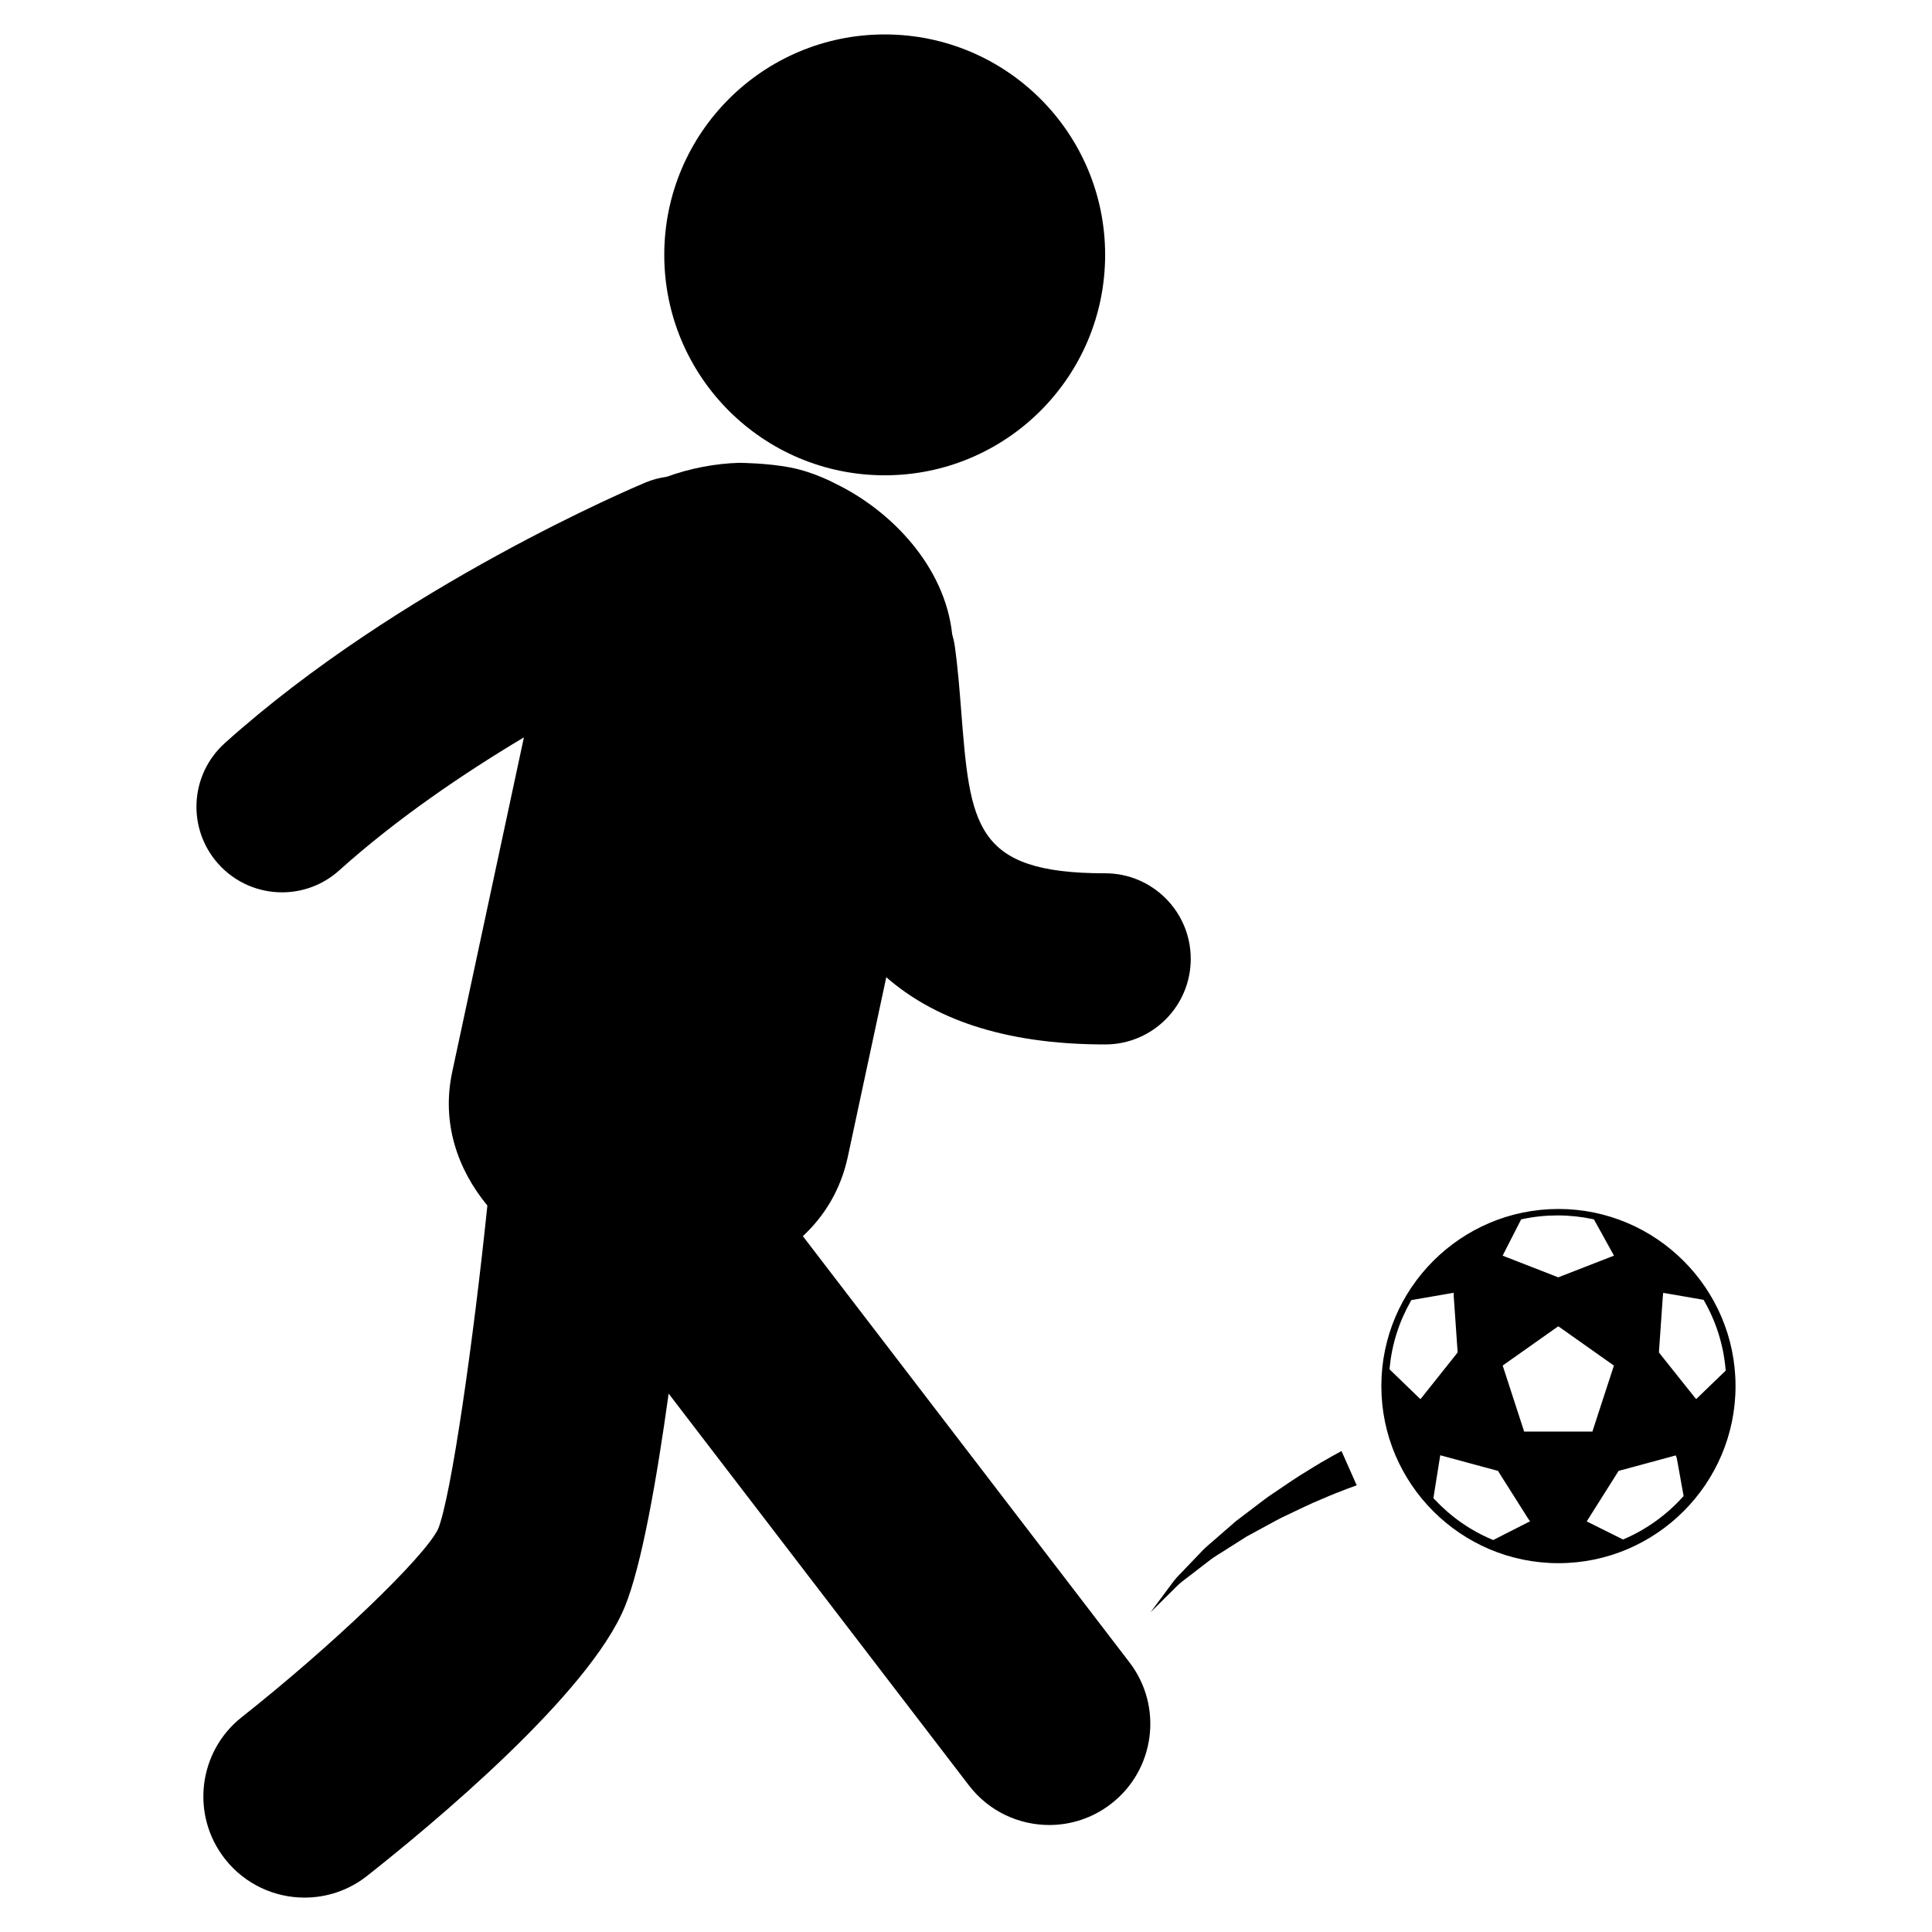 <?xml version="1.0" encoding="utf-8"?>
<!-- Generator: Adobe Illustrator 16.0.0, SVG Export Plug-In . SVG Version: 6.00 Build 0)  -->
<!DOCTYPE svg PUBLIC "-//W3C//DTD SVG 1.1//EN" "http://www.w3.org/Graphics/SVG/1.1/DTD/svg11.dtd">
<svg version="1.1" id="Layer_3" xmlns="http://www.w3.org/2000/svg" xmlns:xlink="http://www.w3.org/1999/xlink" x="0px" y="0px"
	 width="126px" height="126px" viewBox="0 0 126 126" enable-background="new 0 0 126 126" xml:space="preserve">
<g>
	<path d="M52.36,80.619c1.407-1.311,2.471-3.025,2.933-5.181l2.508-11.706c2.988,2.608,7.471,4.384,14.275,4.384
		c3.083,0,5.581-2.499,5.581-5.581c0-3.082-2.498-5.581-5.581-5.581c-8.56,0-8.805-3.124-9.396-10.67
		c-0.107-1.369-0.218-2.784-0.414-4.165c-0.037-0.26-0.098-0.51-0.167-0.755c-0.474-4.417-3.961-8.051-7.603-9.816
		c0,0-1.386-0.761-2.968-1.063c-1.514-0.289-3.268-0.299-3.268-0.299l-0.042-0.002c-1.549,0.045-3.184,0.345-4.738,0.911
		c-0.465,0.065-0.93,0.184-1.383,0.373c-0.65,0.271-16.059,6.769-27.436,16.997c-2.292,2.061-2.479,5.589-0.418,7.881
		c1.102,1.226,2.623,1.85,4.151,1.85c1.329,0,2.663-0.472,3.729-1.431c3.737-3.36,8.077-6.305,12.045-8.676l-4.676,21.822
		c-0.707,3.301,0.33,6.326,2.293,8.714c-0.916,8.862-2.363,19.01-3.217,21.101c-0.925,1.874-6.905,7.602-12.799,12.259
		c-2.857,2.258-3.345,6.405-1.087,9.264c1.302,1.648,3.231,2.508,5.181,2.508c1.431,0,2.871-0.463,4.082-1.419
		c4.273-3.374,14.466-11.839,16.806-17.556c1.099-2.683,2.088-8.349,2.856-13.894l19.582,25.55c1.299,1.695,3.258,2.584,5.24,2.584
		c1.399,0,2.811-0.444,4.007-1.361c2.892-2.216,3.439-6.356,1.224-9.248L52.36,80.619z"/>
	<circle cx="57.698" cy="16.622" r="14.376"/>
	<path d="M101.637,78.846c-6.368,0-11.549,5.183-11.549,11.55c0,6.368,5.181,11.55,11.549,11.55c6.367,0,11.55-5.182,11.55-11.55
		C113.187,84.029,108.004,78.846,101.637,78.846z M98.09,81.708c0.085-0.167,0.459-0.901,0.771-1.51
		c0.115-0.229,0.223-0.439,0.304-0.595l0.039-0.078l0.086-0.019c1.498-0.319,3.067-0.319,4.578-0.001l0.083,0.018l0.678,1.226
		c0.241,0.438,0.462,0.836,0.528,0.955l0.103,0.186l-0.363,0.142c-0.154,0.06-0.382,0.147-0.646,0.251l-0.173,0.067
		c-0.735,0.287-1.679,0.655-2.127,0.828c-0.145,0.058-0.238,0.094-0.259,0.102l-0.068,0.026l-0.161-0.065l-2.411-0.939
		c-0.315-0.122-0.582-0.227-0.739-0.289c-0.039-0.014-0.075-0.028-0.101-0.038l-0.212-0.084L98.09,81.708z M93.224,90.515
		l-0.181,0.227c-0.139,0.175-0.239,0.302-0.28,0.351l-0.127,0.154l-0.145-0.137c-0.013-0.012-0.026-0.026-0.038-0.037l-1.291-1.248
		c-0.102-0.098-0.199-0.191-0.285-0.275L90.619,89.3l0.009-0.088c0.147-1.534,0.608-2.995,1.373-4.346l0.043-0.077l2.765-0.478
		v0.227l0.08,1.147c0.065,0.911,0.146,2.06,0.165,2.368c0.003,0.019,0.004,0.041,0.004,0.057l0.004,0.07l-0.031,0.063
		c-0.016,0.023-0.059,0.076-0.124,0.159l-0.179,0.223C94.347,89.104,93.677,89.944,93.224,90.515z M98.028,100.109
		c-0.211,0.108-0.408,0.21-0.569,0.29l-0.076,0.039l-0.077-0.033c-1.426-0.602-2.69-1.489-3.761-2.633l-0.063-0.067l0.093-0.581
		l0.354-2.216l1.833,0.497c0.782,0.211,1.591,0.43,1.808,0.489l0.12,0.028l0.112,0.177l0.351,0.556
		c0.303,0.478,0.709,1.12,1.027,1.624l0.192,0.304c0.088,0.139,0.162,0.255,0.215,0.34l0.038,0.061
		c0.016,0.024,0.027,0.043,0.036,0.055l0.124,0.176L98.028,100.109z M99.4,93.362l-0.041-0.129
		c-0.044-0.137-0.533-1.638-0.902-2.773l-0.456-1.403l0.111-0.078c0.162-0.113,2.381-1.68,3.153-2.228
		c0.137-0.096,0.229-0.162,0.257-0.18l0.104-0.073l0.106,0.072c0.028,0.019,0.121,0.084,0.258,0.181
		c0.773,0.549,2.992,2.116,3.153,2.229l0.11,0.077l-0.053,0.173l-0.516,1.58c-0.263,0.807-0.556,1.704-0.701,2.152l-0.131,0.402
		H99.4z M109.741,97.633c-1.053,1.167-2.368,2.112-3.809,2.735l-0.079,0.035l-0.077-0.039c-0.174-0.086-0.388-0.193-0.609-0.303
		l-1.686-0.839l2.081-3.296l0.07-0.018c0.043-0.011,0.441-0.119,0.955-0.258l1.755-0.475c0.366-0.1,0.656-0.179,0.766-0.208
		l0.182-0.049l0.064,0.178l0.081,0.438c0.064,0.352,0.154,0.85,0.233,1.297c0.044,0.24,0.084,0.466,0.117,0.644l0.016,0.09
		L109.741,97.633z M112.001,89.912l-1.379,1.332l-0.128-0.148c-0.018-0.02-0.042-0.051-0.071-0.092l-0.066-0.083
		c-0.104-0.126-0.251-0.311-0.419-0.523c-0.447-0.564-1.057-1.326-1.412-1.772c-0.125-0.157-0.218-0.275-0.263-0.332l-0.069-0.087
		l0.006-0.15l0.239-3.418c0.002-0.044,0.006-0.083,0.009-0.11l0.021-0.211l0.198,0.032c0.179,0.032,0.992,0.172,1.69,0.292
		c0.18,0.032,0.351,0.062,0.501,0.087l0.246,0.043l0.043,0.076c0.783,1.375,1.251,2.874,1.391,4.453l0.008,0.089l-0.065,0.062
		C112.344,89.579,112.18,89.739,112.001,89.912z"/>
	<path d="M86.869,94.973c-0.405,0.227-0.976,0.554-1.628,0.967c-0.668,0.394-1.41,0.915-2.21,1.454
		c-0.405,0.26-0.795,0.578-1.201,0.88c-0.403,0.306-0.813,0.616-1.222,0.927c-0.389,0.337-0.777,0.675-1.159,1.008
		c-0.374,0.341-0.771,0.635-1.099,0.993c-0.333,0.348-0.654,0.684-0.96,1.001c-0.297,0.324-0.603,0.602-0.839,0.906
		c-0.911,1.224-1.518,2.04-1.518,2.04s0.717-0.709,1.791-1.772c0.271-0.258,0.616-0.488,0.951-0.756
		c0.34-0.261,0.698-0.538,1.069-0.823c0.361-0.294,0.798-0.524,1.204-0.796c0.414-0.263,0.833-0.528,1.254-0.795
		c0.438-0.238,0.876-0.477,1.308-0.71c0.433-0.229,0.845-0.474,1.273-0.664c0.844-0.399,1.619-0.785,2.31-1.062
		c0.684-0.3,1.251-0.519,1.645-0.667c0.408-0.15,0.642-0.237,0.642-0.237l-0.991-2.236C87.489,94.63,87.264,94.755,86.869,94.973z"
		/>
</g>
</svg>
